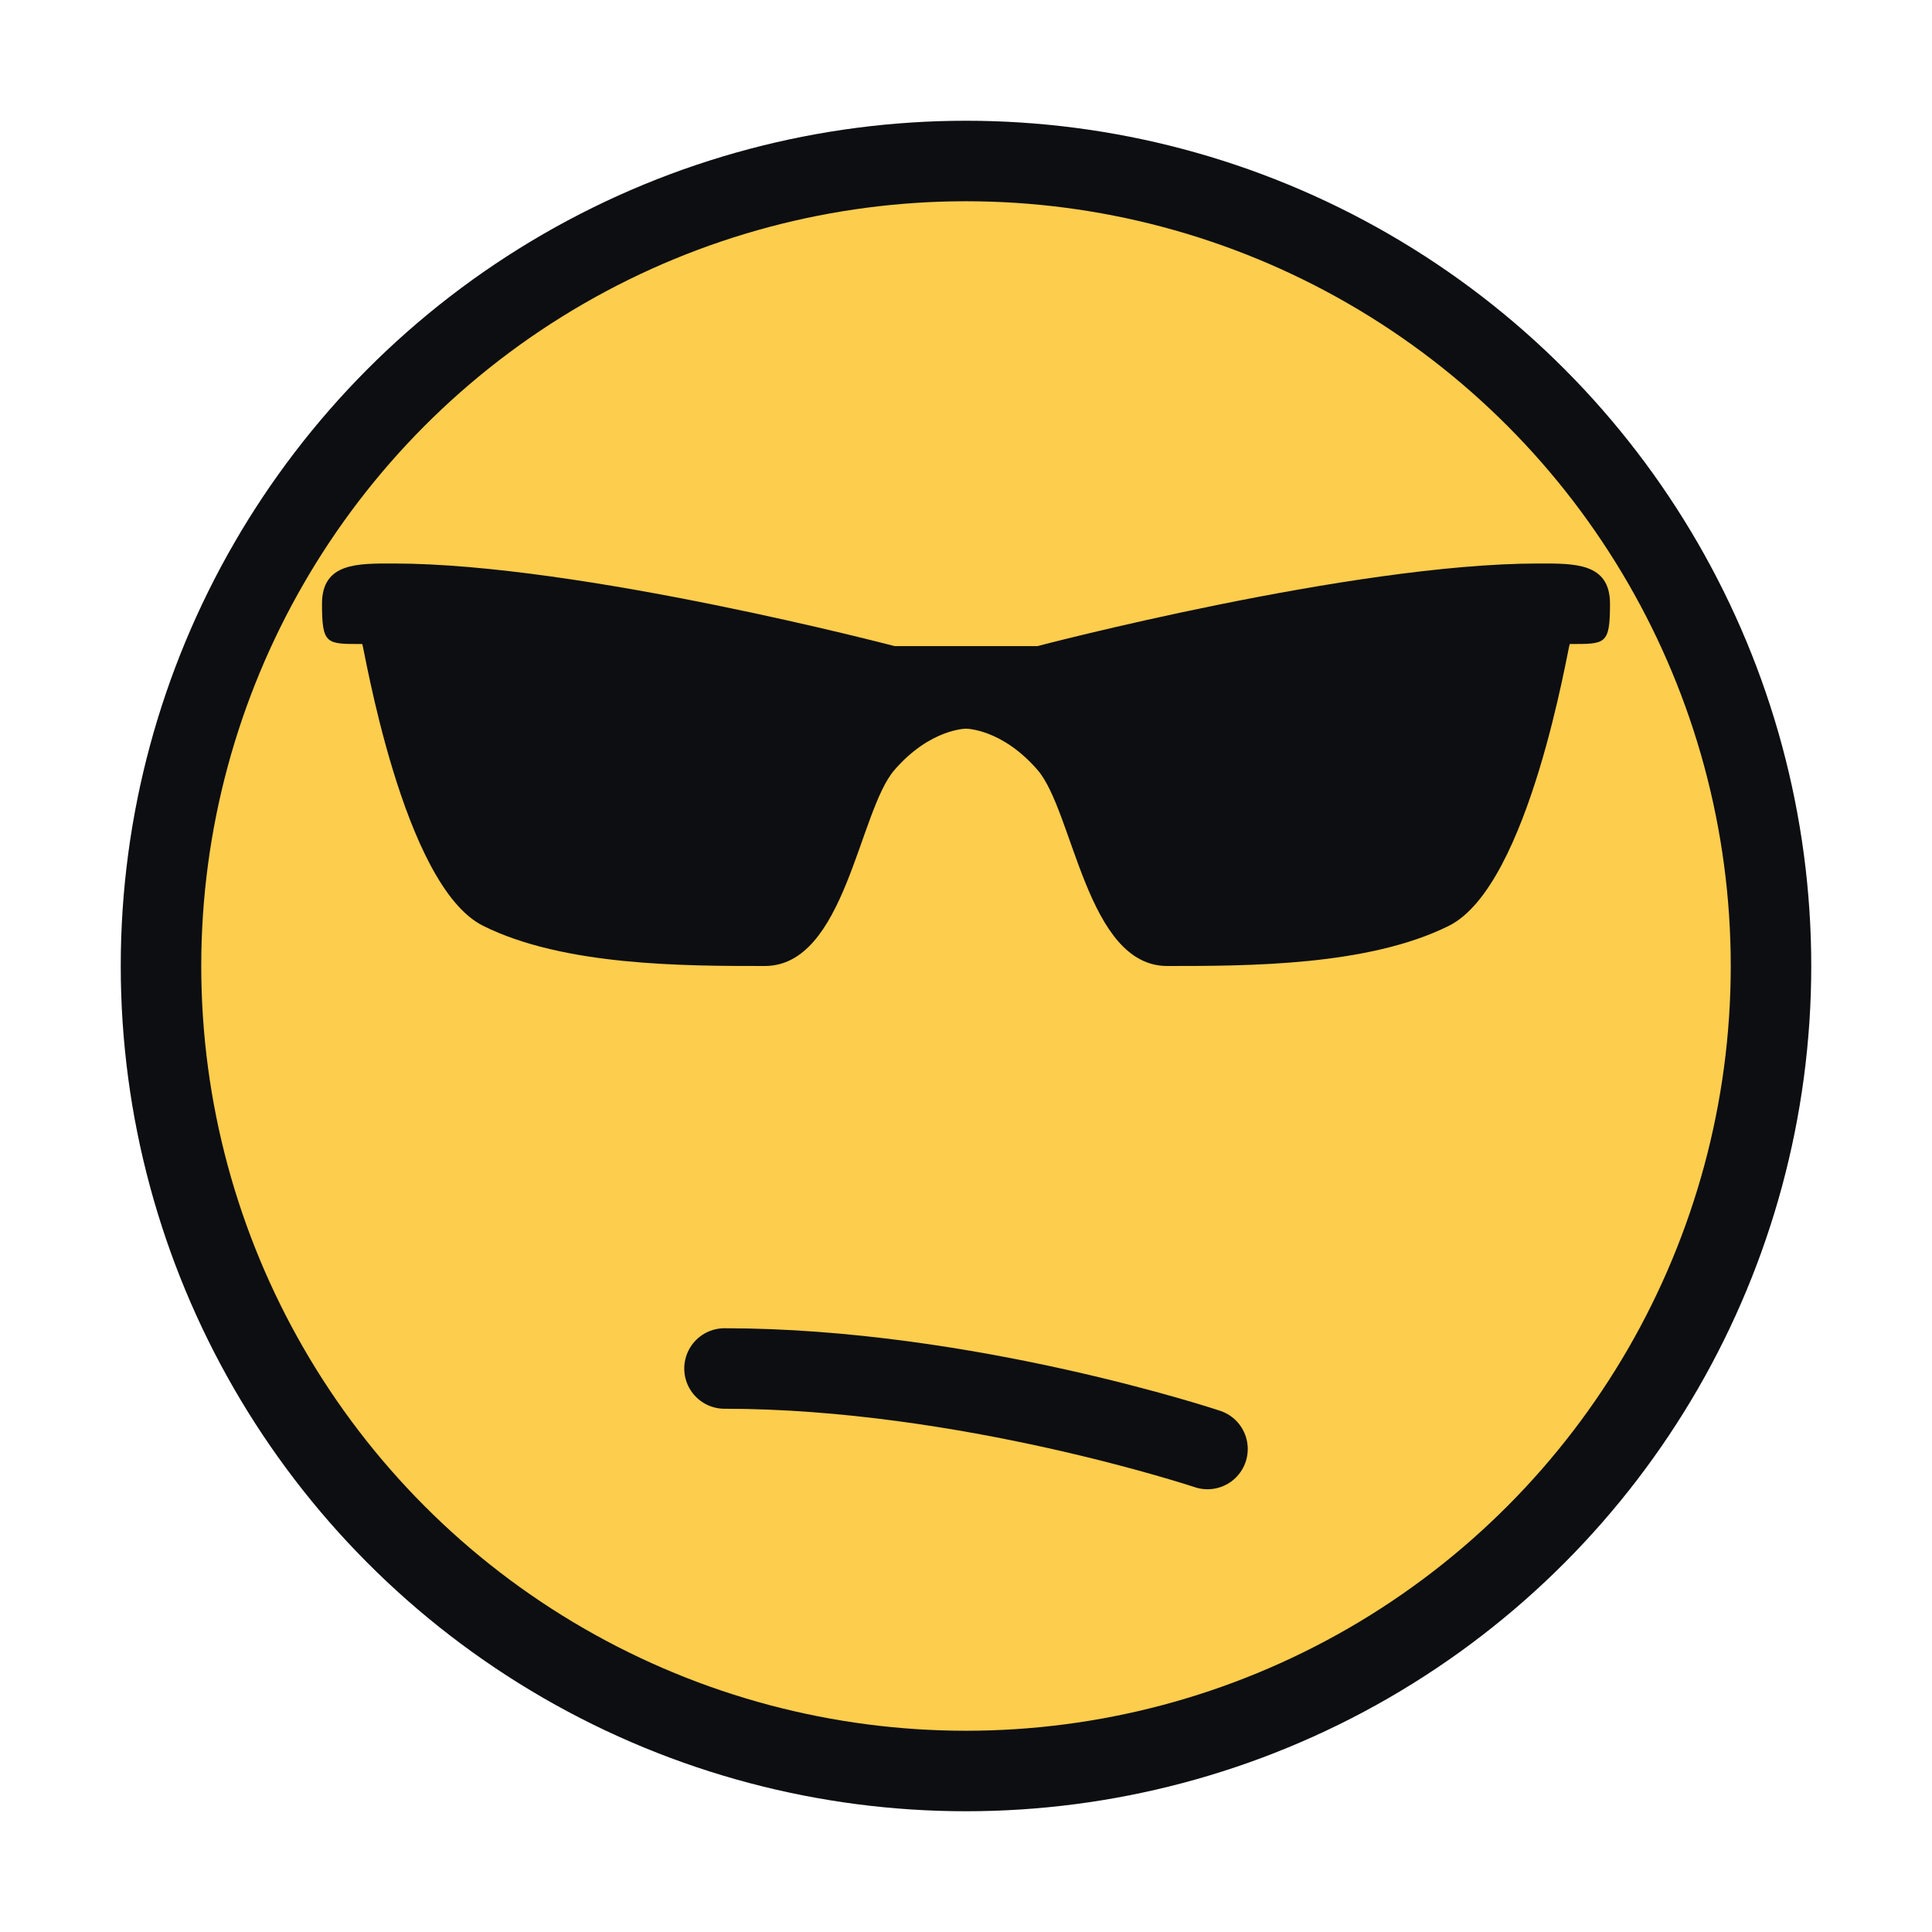 <svg xmlns="http://www.w3.org/2000/svg" fill="none" viewBox="0 0 12 12" height="12" width="12">
<circle stroke-width="0.5" stroke="#0D0E12" fill="#FDCD4D" r="5" cy="6" cx="6"></circle>
<path stroke-linecap="round" stroke-width="0.5" stroke="#0D0E12" d="M4.5 8.5C6 8.5 7.5 9 7.5 9"></path>
<path fill="#0D0E12" d="M2.444 3.5C3.604 3.5 5.556 4.013 5.556 4.013H6V4.526C6 4.526 5.778 4.526 5.556 4.782C5.333 5.038 5.25 6 4.75 6C4.25 6 3.5 6 3 5.75C2.5 5.5 2.26 4.012 2.25 4C2.028 4 2 4.006 2 3.75C2 3.494 2.222 3.5 2.444 3.5Z"></path>
<path fill="#0D0E12" d="M9.556 3.5C8.396 3.5 6.444 4.013 6.444 4.013H6V4.526C6 4.526 6.222 4.526 6.444 4.782C6.667 5.038 6.75 6 7.25 6C7.75 6 8.5 6 9 5.75C9.5 5.5 9.74 4.012 9.75 4C9.972 4 10 4.006 10 3.75C10 3.494 9.778 3.5 9.556 3.5Z"></path>
</svg>
